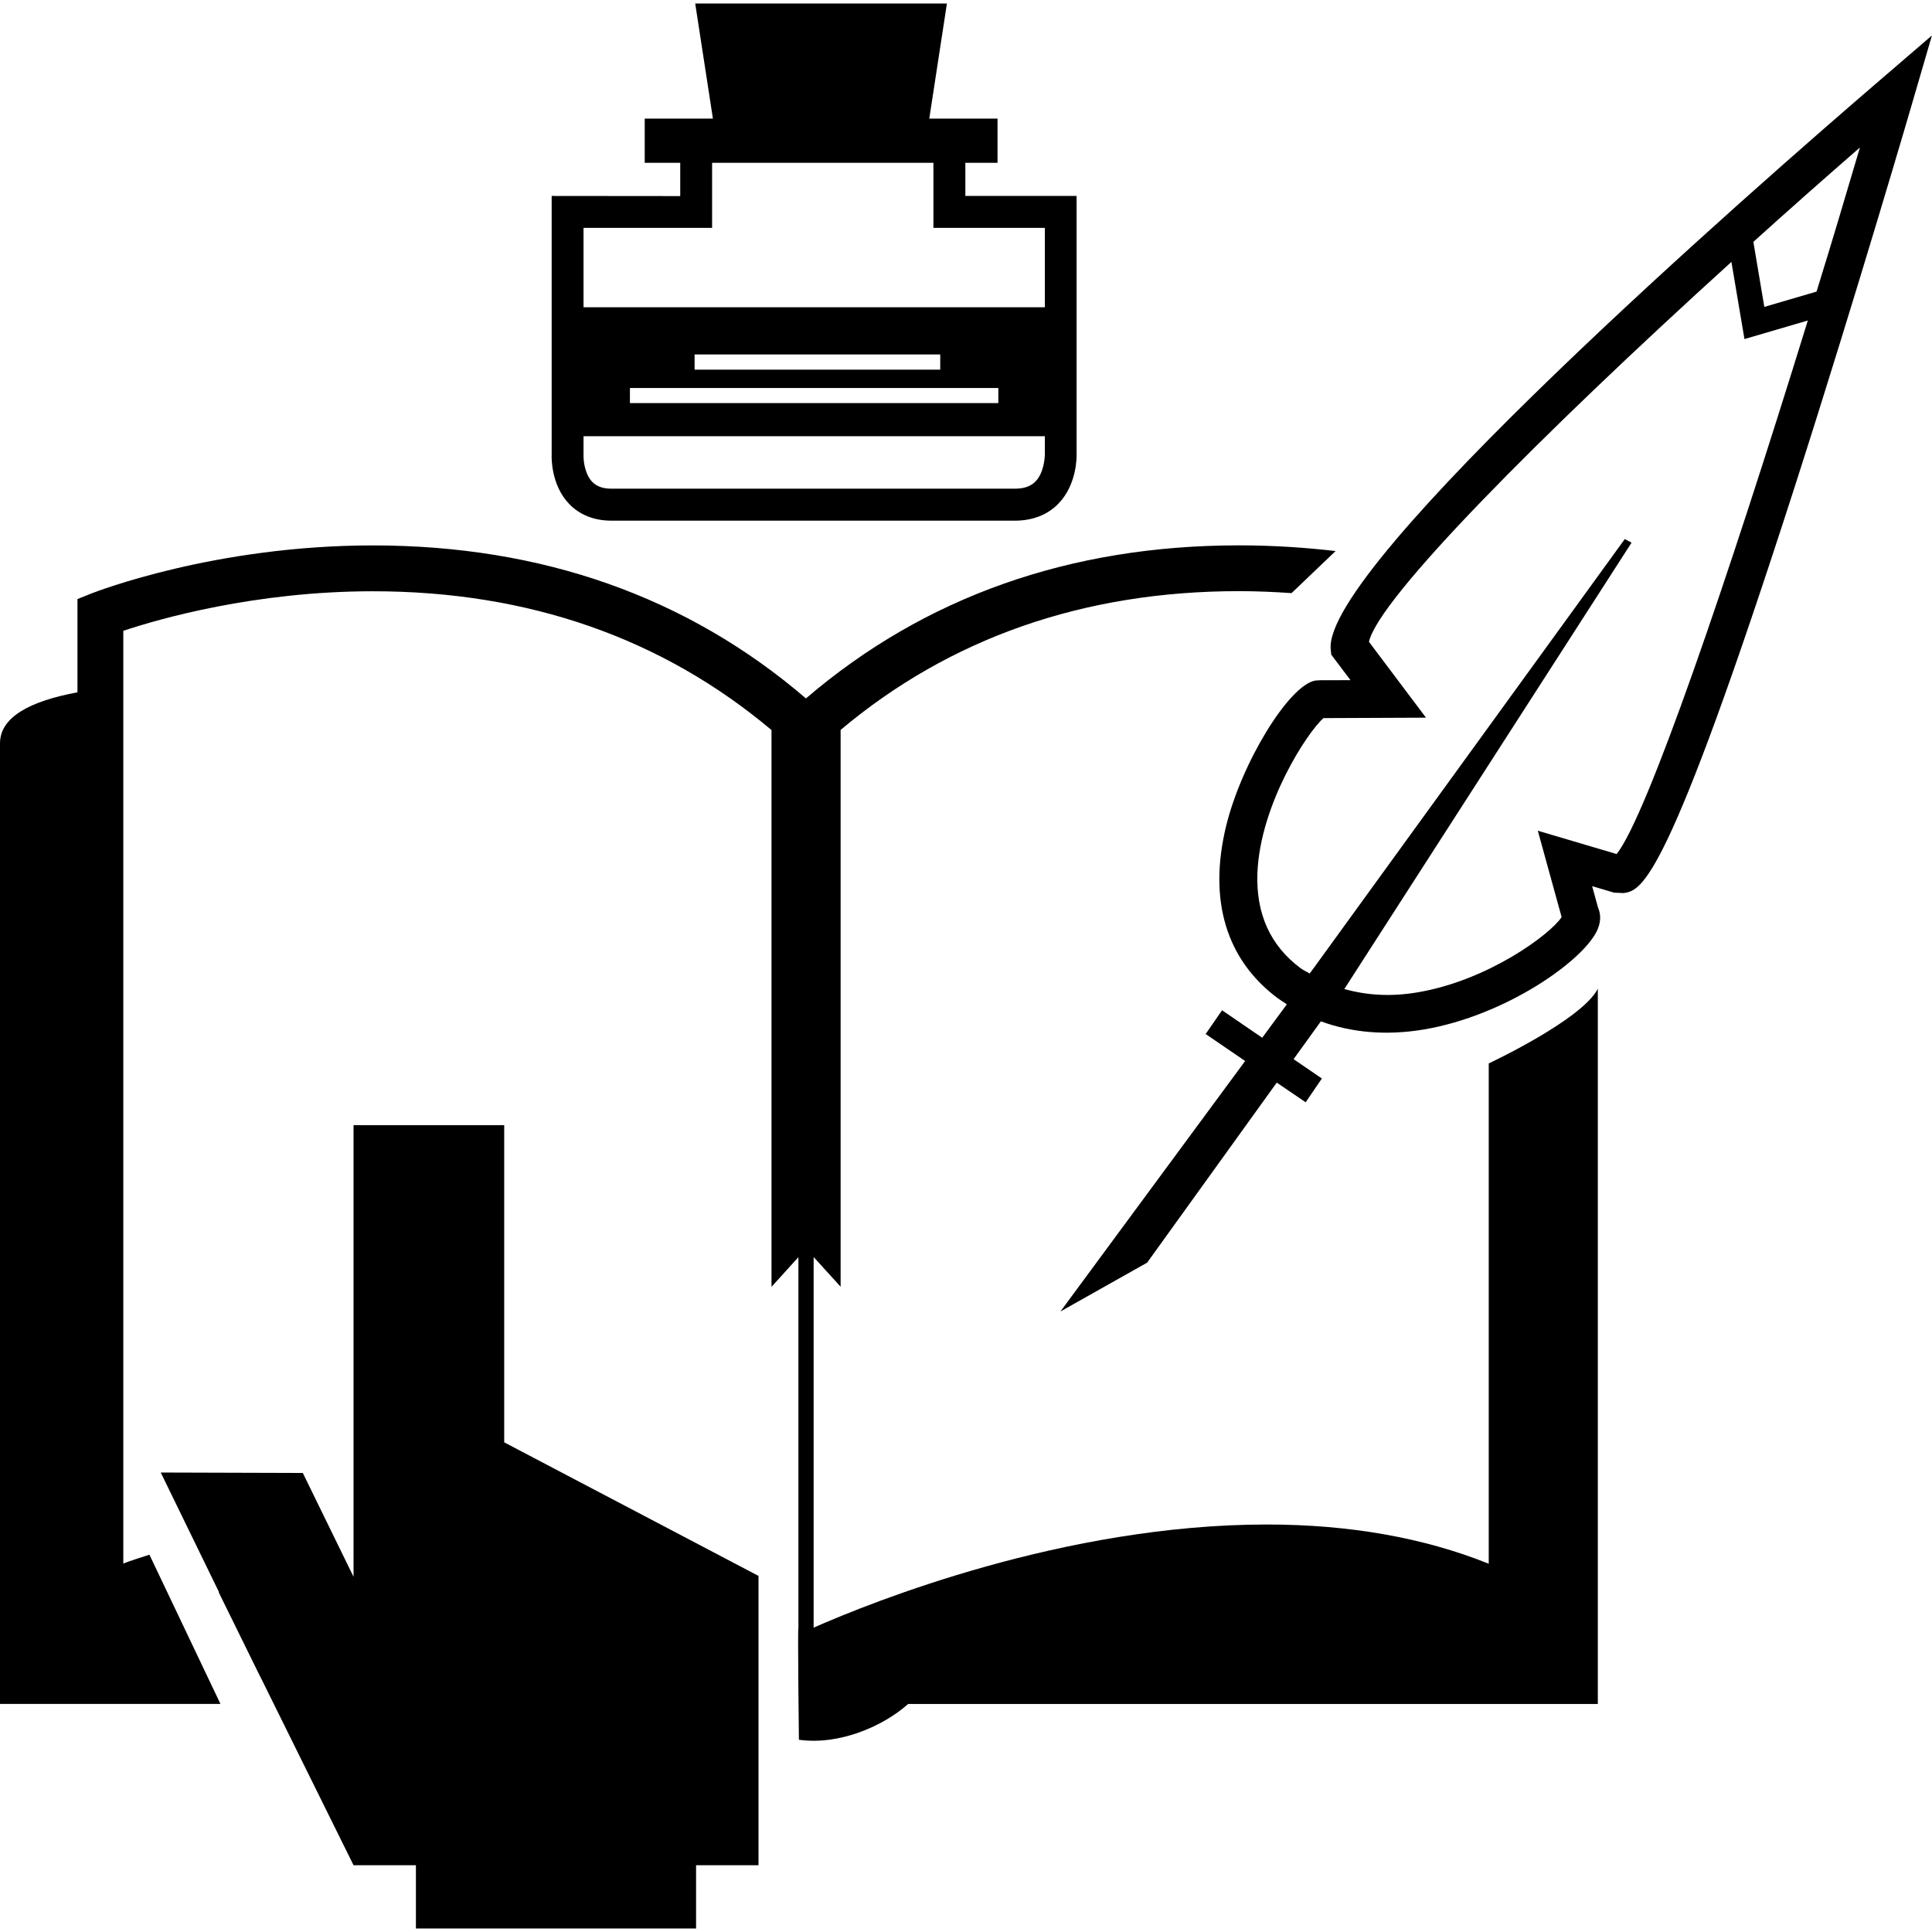 <?xml version="1.0" standalone="no"?><!DOCTYPE svg PUBLIC "-//W3C//DTD SVG 1.1//EN" "http://www.w3.org/Graphics/SVG/1.1/DTD/svg11.dtd"><svg t="1583416114228" class="icon" viewBox="0 0 1024 1024" version="1.1" xmlns="http://www.w3.org/2000/svg" p-id="15862" id="mx_n_1583416114229" data-spm-anchor-id="a313x.7781069.0.i5" xmlns:xlink="http://www.w3.org/1999/xlink" width="200" height="200"><defs><style type="text/css"></style></defs><path d="M789.062 563.635l0 265.174c-34.401-13.806-73.853-20.792-117.666-20.792-107.27 0-209.457 41.124-240.152 54.668l0-196.437 14.298 15.741 0-295.115c57.849-48.634 128.75-73.557 211.162-73.557 9.609 0 18.824 0.426 27.842 1.049l23.349-22.3c-15.807-1.836-32.958-3.017-51.225-3.017-89.528 0-166.693 27.285-229.494 81.133C364.41 316.333 287.278 289.081 197.684 289.081c-83.625 0-146.295 24.366-148.919 25.35L41.058 317.514l0 49.421C15.741 371.657 0 380.118 0 393.99c0 72.016 0 509.131 0 509.131l116.846 0-37.648-79.1c-4.624 1.574-9.412 2.919-13.839 4.69L65.359 334.337c18.693-6.231 69.655-20.956 132.358-20.956 82.478 0 153.313 24.924 211.195 73.557l0 295.115 14.265-15.741 0 196.667c-0.459-0.164 0.262 59.128 0.262 59.128 21.644 3.017 44.895-7.346 57.882-18.955l365.557 0c0 0 0-389.661 0-379.101C838.549 540.482 789.062 563.635 789.062 563.635z" p-id="15863" data-spm-anchor-id="a313x.7781069.0.i6" class=""></path><path d="M998.42 40.763c-69.885 59.948-297.477 259.206-293.115 303.412l0.295 2.82 10.199 13.511-15.905 0.033-2.722 0.164c-13.938 2.361-39.124 43.485-47.322 77.198-9.478 39.189 0 70.704 27.35 91.168 1.607 1.148 3.312 2.164 4.854 3.247L669.002 550.025l-21.283-14.561-8.69 12.593 20.923 14.298-97.891 132.751 45.945-25.875 68.704-95.431 15.315 10.429 8.592-12.593-14.987-10.265 14.462-20.037c16.397 6.034 34.795 7.608 54.504 4.329 43.649-7.346 85.396-36.894 92.217-53.159 2.033-4.952 1.345-8.789 0.197-11.38l-3.148-11.445 11.609 3.443 5.149 0.23c9.576-1.574 22.595-3.804 90.84-216.048 32.794-102.187 62.834-205.194 63.096-206.243l9.412-32.27L998.42 40.763zM856.848 452.659l-41.78-12.363 12.626 45.781c-5.969 9.15-39.025 33.614-76.312 39.878-14.2 2.427-27.088 1.574-38.927-1.771l0.459-0.59 151.837-235.955-3.575-1.935-164.365 226.674-2.656 3.607c-1.64-1.017-3.411-1.771-4.919-2.886-15.938-11.904-23.546-28.761-22.792-50.142 1.345-36.598 26.629-75.066 35.024-82.346l54.34-0.23-30.236-40.206c5.149-23.054 90.414-109.074 192.109-201.357l6.92 40.894 33.581-9.838C915.287 308.889 872.753 432.917 856.848 452.659zM962.806 154.559l-27.678 8.1-5.805-34.467c18.463-16.659 37.385-33.417 56.472-50.011C978.252 103.695 970.644 129.34 962.806 154.559z" p-id="15864"></path><path d="M292.393 103.859l0 137.08c-0.066 1.64-0.361 16.2 9.346 26.235 5.509 5.706 13.216 8.789 22.3 8.789l213.917 0c9.346 0 17.348-3.115 23.054-9.051 9.969-10.297 9.674-25.284 9.609-26.629l0-136.424-58.964 0L511.656 86.282l17.053 0L528.709 62.867l-36.172 0 9.346-60.997-133.407 0 9.379 60.997L341.716 62.867l0 23.415 18.824 0 0 17.643L292.393 103.859 292.393 103.859zM553.796 240.513c0 2.624-0.689 10.33-4.985 14.692-2.525 2.558-6.034 3.804-10.822 3.804L324.04 259.009c-4.46 0-7.739-1.181-10.068-3.542C309.938 251.401 309.184 243.989 309.282 241.267L309.282 231.199l244.514 0L553.796 240.513zM529.135 205.653l0 8.002-195.257 0L333.878 205.653 529.135 205.653zM368.148 195.913 368.148 187.878l130.193 0 0 8.035L368.148 195.913 368.148 195.913zM377.429 120.781 377.429 86.282l117.305 0 0 34.5 59.062 0 0 42.075L309.282 162.856 309.282 120.781 377.429 120.781z" p-id="15865"></path><path d="M267.24 596.363 187.386 596.363 187.386 764.466 187.386 800.376 187.386 835.728 160.495 780.7 85.199 780.47 116.092 843.894 115.895 843.894 135.735 884.231 138.293 889.412 138.326 889.412 187.386 988.615 220.443 988.615 220.443 1022.131 368.935 1022.131 368.935 988.615 402.025 988.615 402.025 835.269 267.24 764.466Z" p-id="15866"></path></svg>